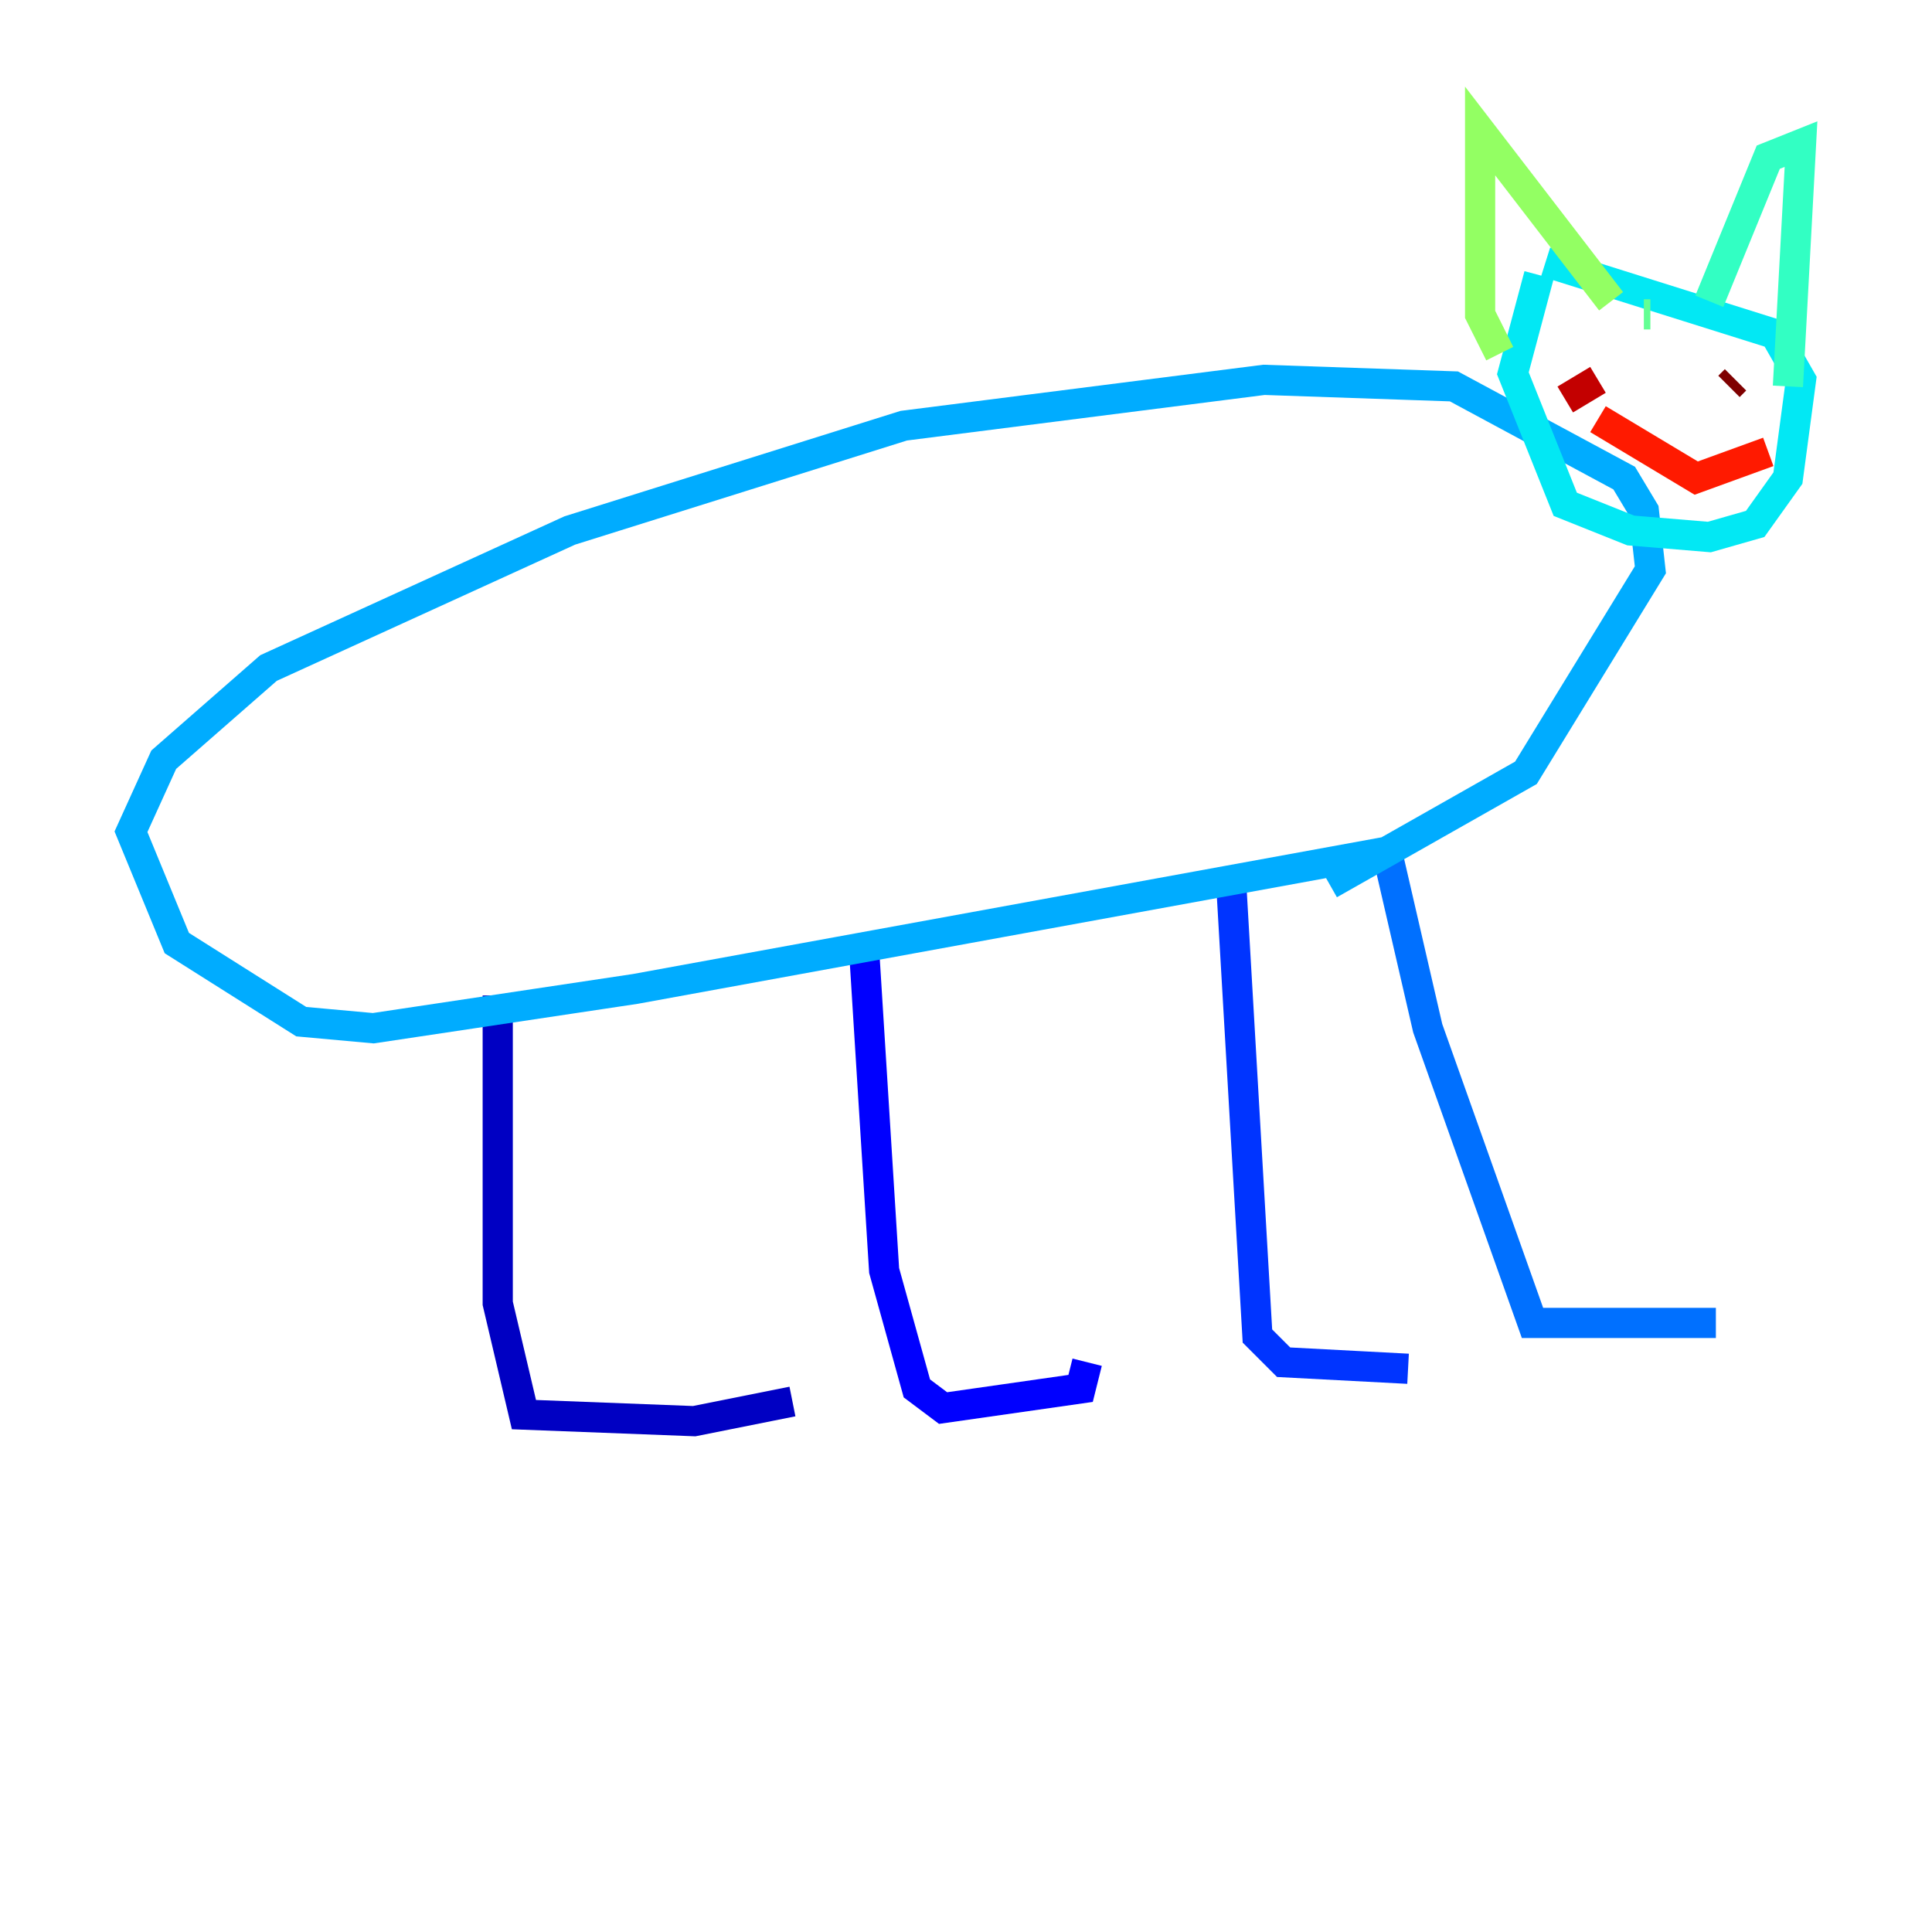 <?xml version="1.0" encoding="utf-8" ?>
<svg baseProfile="tiny" height="128" version="1.2" viewBox="0,0,128,128" width="128" xmlns="http://www.w3.org/2000/svg" xmlns:ev="http://www.w3.org/2001/xml-events" xmlns:xlink="http://www.w3.org/1999/xlink"><defs /><polyline fill="none" points="84.61,93.288 84.61,93.288" stroke="#00007f" stroke-width="2" /><polyline fill="none" points="32.976,65.953 32.976,86.346 34.712,93.722 45.993,94.156 52.502,92.854" stroke="#0000c3" stroke-width="2" /><polyline fill="none" points="57.275,63.349 58.576,84.176 60.746,91.986 62.481,93.288 71.593,91.986 72.027,90.251" stroke="#0000ff" stroke-width="2" /><polyline fill="none" points="81.573,58.576 83.308,88.515 85.044,90.251 93.288,90.685" stroke="#0034ff" stroke-width="2" /><polyline fill="none" points="91.986,56.841 94.59,68.122 101.532,87.647 113.681,87.647" stroke="#0070ff" stroke-width="2" /><polyline fill="none" points="91.986,56.407 42.088,65.519 24.732,68.122 19.959,67.688 11.715,62.481 8.678,55.105 10.848,50.332 17.79,44.258 37.749,35.146 59.878,28.203 83.742,25.166 96.325,25.6 107.607,31.675 108.909,33.844 109.342,37.749 101.098,51.2 88.081,58.576" stroke="#00acff" stroke-width="2" /><polyline fill="none" points="101.966,18.224 100.231,24.732 103.702,33.41 108.041,35.146 113.248,35.58 116.285,34.712 118.454,31.675 119.322,25.166 117.586,22.129 102.4,17.356" stroke="#02e8f4" stroke-width="2" /><polyline fill="none" points="113.248,19.959 117.153,10.414 119.322,9.546 118.454,25.6" stroke="#32ffc3" stroke-width="2" /><polyline fill="none" points="109.342,20.827 108.909,20.827" stroke="#63ff93" stroke-width="2" /><polyline fill="none" points="106.739,19.959 98.061,8.678 98.061,20.827 99.363,23.43" stroke="#93ff63" stroke-width="2" /><polyline fill="none" points="107.607,25.166 107.607,25.166" stroke="#c3ff32" stroke-width="2" /><polyline fill="none" points="105.871,29.505 105.871,29.505" stroke="#f4f802" stroke-width="2" /><polyline fill="none" points="107.607,27.336 107.607,27.336" stroke="#ffc000" stroke-width="2" /><polyline fill="none" points="112.814,24.298 112.814,24.298" stroke="#ff8900" stroke-width="2" /><polyline fill="none" points="116.285,24.732 116.285,24.732" stroke="#ff5100" stroke-width="2" /><polyline fill="none" points="105.871,27.77 112.38,31.675 117.153,29.939" stroke="#ff1a00" stroke-width="2" /><polyline fill="none" points="103.702,26.468 105.871,25.166" stroke="#c30000" stroke-width="2" /><polyline fill="none" points="114.549,25.6 114.983,25.166" stroke="#7f0000" stroke-width="2" /></svg>